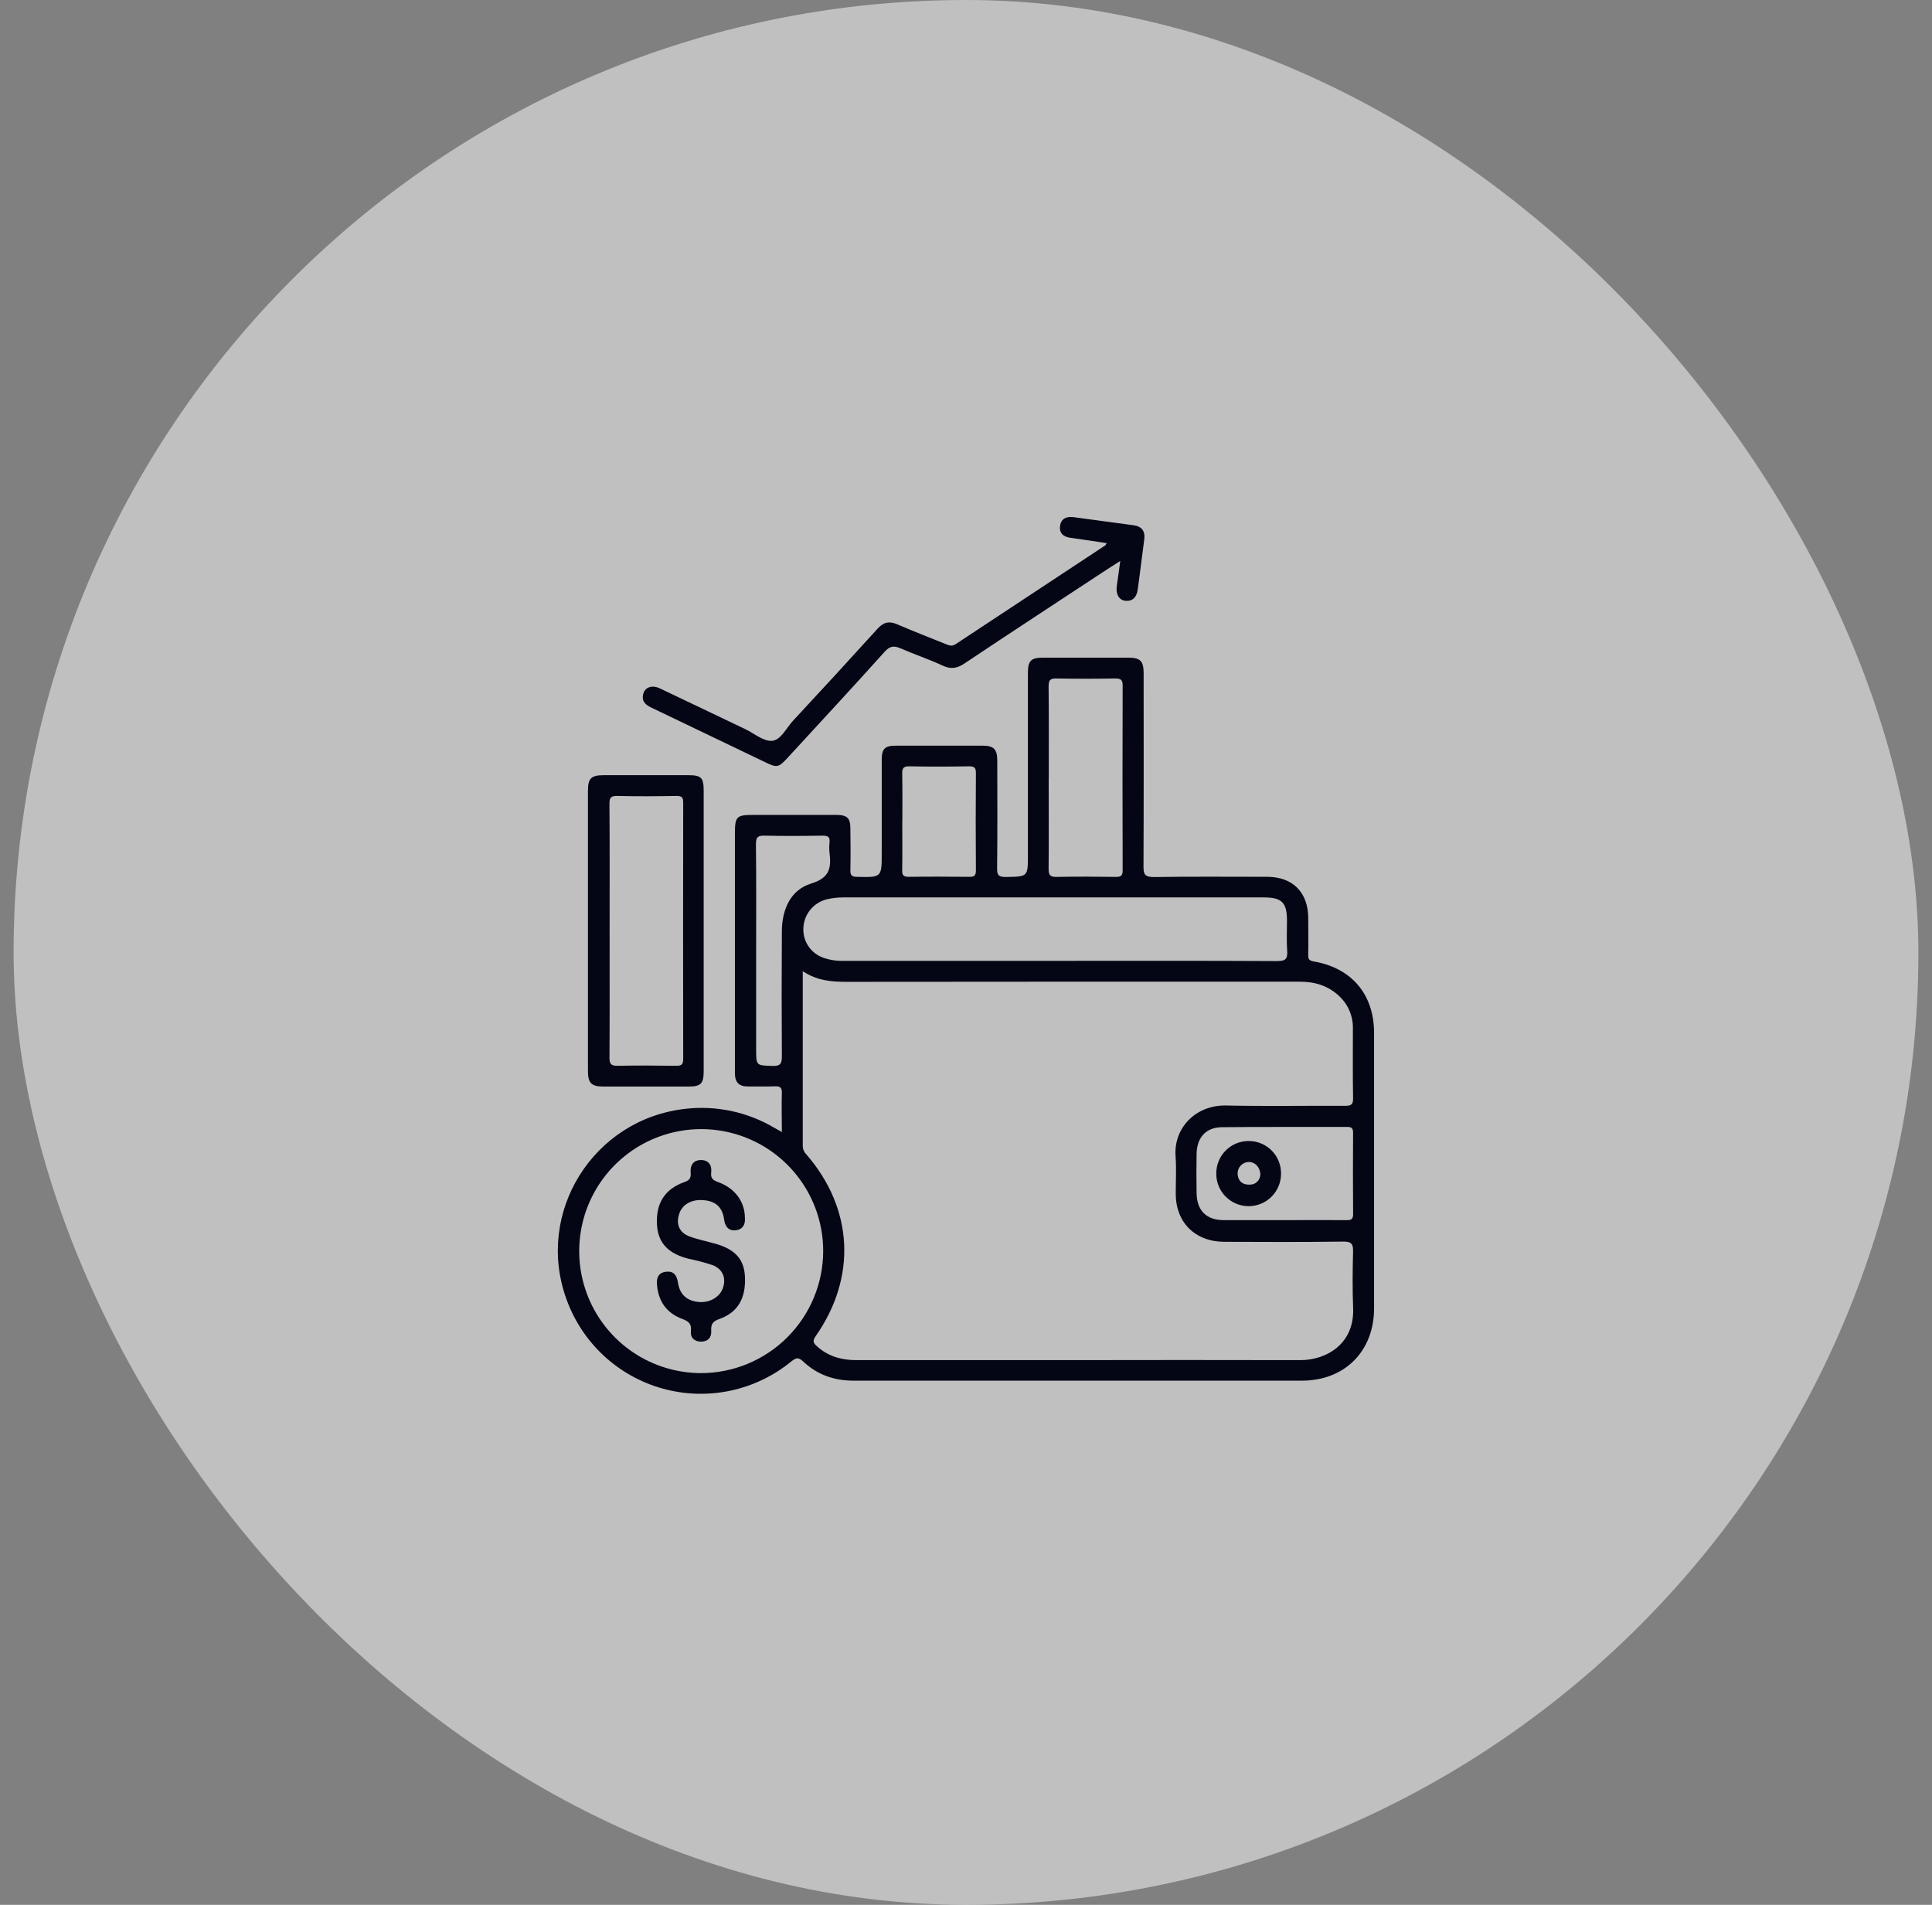 <svg width="71" height="70" viewBox="0 0 71 70" fill="none" xmlns="http://www.w3.org/2000/svg">
<rect x="0" y="0" width="71" height="70" fill="#808080" stroke="none"/>
<rect x="0.5" width="70" height="70" rx="35" fill="white" fill-opacity="0.5"/>
<g clip-path="url(#clip0_13_1582)">
<path d="M48.294 35.335C48.111 35.303 48.073 35.253 48.077 35.085C48.087 34.638 48.077 34.191 48.077 33.743C48.077 32.794 47.507 32.222 46.564 32.221C45.176 32.221 43.788 32.208 42.4 32.23C42.069 32.23 42.021 32.127 42.023 31.833C42.034 29.47 42.029 27.107 42.028 24.743C42.028 24.292 41.907 24.169 41.465 24.168C40.422 24.168 39.38 24.168 38.337 24.168C37.884 24.168 37.775 24.28 37.775 24.738C37.775 26.963 37.775 29.188 37.775 31.414C37.775 32.225 37.775 32.213 36.962 32.228C36.708 32.228 36.64 32.172 36.643 31.91C36.658 30.592 36.652 29.272 36.649 27.954C36.649 27.527 36.52 27.402 36.097 27.402C35.041 27.402 33.986 27.402 32.931 27.402C32.514 27.402 32.403 27.513 32.403 27.929C32.403 29.064 32.403 30.199 32.403 31.333C32.403 32.253 32.403 32.242 31.493 32.223C31.288 32.223 31.246 32.151 31.251 31.965C31.262 31.46 31.258 30.952 31.251 30.45C31.251 30.058 31.13 29.948 30.733 29.947C29.711 29.947 28.691 29.947 27.67 29.947C27.069 29.947 27.008 30.009 27.008 30.622C27.008 33.444 27.008 36.265 27.008 39.087C27.008 39.214 27.008 39.34 27.008 39.466C27.013 39.773 27.161 39.926 27.477 39.926C27.809 39.921 28.142 39.934 28.474 39.921C28.658 39.914 28.739 39.955 28.733 40.162C28.717 40.622 28.733 41.082 28.733 41.6C28.61 41.531 28.533 41.489 28.456 41.445C27.473 40.863 26.327 40.618 25.192 40.747C21.807 41.122 19.658 44.55 20.816 47.74C21.099 48.532 21.569 49.244 22.185 49.817C22.802 50.39 23.547 50.806 24.358 51.03C25.168 51.254 26.021 51.28 26.844 51.105C27.667 50.93 28.436 50.56 29.086 50.026C29.27 49.878 29.354 49.88 29.522 50.038C30.035 50.521 30.66 50.737 31.362 50.737C36.856 50.737 42.351 50.737 47.846 50.737C49.419 50.737 50.496 49.652 50.496 48.081C50.496 44.707 50.496 41.334 50.496 37.96C50.5 36.559 49.683 35.576 48.294 35.335ZM38.542 28.592C38.542 27.468 38.548 26.345 38.536 25.222C38.536 24.998 38.593 24.928 38.822 24.933C39.543 24.946 40.265 24.946 40.987 24.933C41.202 24.933 41.258 24.994 41.257 25.203C41.25 27.462 41.25 29.72 41.257 31.977C41.257 32.175 41.2 32.228 41.006 32.225C40.285 32.214 39.562 32.211 38.84 32.225C38.604 32.229 38.533 32.172 38.536 31.926C38.547 30.816 38.539 29.704 38.539 28.592H38.542ZM33.161 30.192C33.161 29.606 33.168 29.022 33.156 28.437C33.156 28.24 33.185 28.161 33.414 28.161C34.15 28.177 34.881 28.174 35.614 28.161C35.811 28.161 35.865 28.218 35.864 28.412C35.855 29.608 35.854 30.797 35.864 31.989C35.864 32.205 35.779 32.224 35.603 32.222C34.867 32.215 34.136 32.212 33.403 32.222C33.209 32.222 33.151 32.174 33.155 31.977C33.166 31.385 33.158 30.788 33.158 30.192H33.161ZM30.988 32.979C36.141 32.979 41.293 32.979 46.445 32.979C47.109 32.979 47.296 33.168 47.296 33.833C47.296 34.201 47.277 34.569 47.303 34.937C47.324 35.231 47.25 35.32 46.935 35.318C44.273 35.303 41.611 35.31 38.95 35.31C36.312 35.31 33.675 35.31 31.037 35.31C30.774 35.321 30.51 35.283 30.261 35.197C30.032 35.118 29.836 34.966 29.703 34.764C29.57 34.562 29.507 34.322 29.525 34.081C29.539 33.839 29.631 33.609 29.786 33.423C29.941 33.237 30.151 33.106 30.386 33.048C30.583 33.001 30.785 32.978 30.988 32.979ZM28.394 39.171C27.788 39.153 27.788 39.167 27.788 38.558V34.946C27.788 33.639 27.796 32.331 27.78 31.024C27.78 30.758 27.855 30.702 28.106 30.709C28.816 30.726 29.527 30.721 30.239 30.709C30.435 30.709 30.506 30.763 30.485 30.958C30.471 31.084 30.471 31.21 30.485 31.336C30.55 31.888 30.5 32.256 29.811 32.469C29.05 32.7 28.738 33.424 28.733 34.217C28.723 35.753 28.723 37.29 28.733 38.827C28.734 39.106 28.658 39.179 28.389 39.171H28.394ZM25.751 50.46C24.865 50.456 24.001 50.191 23.266 49.697C22.532 49.202 21.96 48.502 21.623 47.683C21.286 46.864 21.199 45.964 21.373 45.096C21.547 44.228 21.974 43.431 22.6 42.805C23.227 42.179 24.024 41.753 24.893 41.58C25.761 41.407 26.661 41.495 27.479 41.833C28.298 42.17 28.998 42.743 29.491 43.478C29.985 44.213 30.25 45.078 30.252 45.963C30.252 46.554 30.136 47.139 29.909 47.685C29.683 48.231 29.351 48.727 28.933 49.144C28.515 49.562 28.019 49.893 27.473 50.119C26.927 50.345 26.341 50.461 25.751 50.46ZM49.727 48.068C49.781 49.39 48.741 49.984 47.784 49.983C44.901 49.977 42.022 49.977 39.146 49.983H31.471C30.926 49.983 30.431 49.846 30.019 49.47C29.898 49.361 29.849 49.286 29.969 49.112C31.493 46.939 31.362 44.42 29.634 42.423C29.552 42.344 29.504 42.237 29.501 42.124C29.501 40.001 29.501 37.879 29.501 35.69C30.032 36.043 30.57 36.082 31.125 36.081C36.678 36.075 42.231 36.074 47.783 36.076C48.335 36.076 48.818 36.23 49.223 36.612C49.385 36.767 49.514 36.953 49.599 37.16C49.684 37.367 49.725 37.59 49.718 37.814C49.718 38.663 49.709 39.513 49.725 40.361C49.731 40.608 49.633 40.637 49.426 40.637C47.97 40.63 46.512 40.656 45.056 40.626C43.94 40.603 43.124 41.454 43.202 42.494C43.235 42.954 43.207 43.414 43.208 43.874C43.208 44.92 43.92 45.629 44.985 45.635C46.443 45.642 47.9 45.647 49.356 45.627C49.674 45.623 49.735 45.719 49.724 46.011C49.707 46.694 49.699 47.379 49.727 48.066V48.068ZM49.727 44.617C49.727 44.814 49.646 44.84 49.48 44.838C48.701 44.832 47.922 44.838 47.143 44.838C46.42 44.838 45.699 44.838 44.977 44.838C44.333 44.838 43.983 44.486 43.974 43.84C43.967 43.359 43.965 42.877 43.974 42.396C43.987 41.801 44.317 41.43 44.9 41.423C46.435 41.406 47.971 41.418 49.507 41.412C49.669 41.412 49.726 41.463 49.725 41.629C49.719 42.62 49.717 43.618 49.726 44.615L49.727 44.617Z" fill="#050615"/>
<path d="M22.156 39.928C23.21 39.928 24.265 39.928 25.32 39.928C25.752 39.928 25.86 39.818 25.86 39.376C25.86 37.659 25.86 35.939 25.86 34.217V29.059C25.86 28.581 25.773 28.488 25.308 28.488C24.265 28.488 23.222 28.488 22.18 28.488C21.725 28.488 21.608 28.604 21.607 29.052C21.607 32.491 21.607 35.931 21.607 39.372C21.61 39.8 21.737 39.927 22.156 39.928ZM22.696 29.25C23.417 29.267 24.139 29.263 24.861 29.25C25.054 29.25 25.108 29.3 25.107 29.495C25.102 32.635 25.102 35.775 25.107 38.915C25.107 39.149 25.015 39.168 24.831 39.166C24.121 39.156 23.41 39.152 22.7 39.166C22.457 39.171 22.396 39.1 22.398 38.861C22.408 37.303 22.403 35.744 22.403 34.185C22.403 32.627 22.409 31.091 22.397 29.545C22.393 29.305 22.457 29.245 22.697 29.25H22.696Z" fill="#050615"/>
<path d="M23.971 26.02L28.111 28.006C28.561 28.224 28.611 28.212 28.959 27.831C30.145 26.544 31.338 25.255 32.513 23.949C32.703 23.737 32.854 23.721 33.094 23.826C33.606 24.048 34.138 24.227 34.644 24.461C34.943 24.6 35.168 24.564 35.435 24.387C37.128 23.257 38.831 22.143 40.532 21.024C40.727 20.895 40.925 20.771 41.169 20.614C41.121 20.962 41.086 21.244 41.043 21.526C40.998 21.825 41.117 22.055 41.359 22.078C41.646 22.106 41.776 21.918 41.81 21.667C41.897 21.055 41.966 20.442 42.05 19.827C42.092 19.513 41.958 19.344 41.656 19.302C40.92 19.201 40.184 19.101 39.448 19.004C39.201 18.971 39 19.052 38.959 19.315C38.915 19.591 39.075 19.73 39.349 19.765C39.786 19.823 40.222 19.893 40.67 19.96C40.642 20.005 40.636 20.029 40.62 20.041C38.786 21.25 36.953 22.46 35.121 23.671C34.993 23.755 34.895 23.727 34.775 23.677C34.174 23.432 33.567 23.2 32.971 22.942C32.675 22.814 32.467 22.864 32.248 23.106C31.22 24.24 30.187 25.365 29.149 26.48C28.9 26.746 28.702 27.188 28.383 27.223C28.065 27.256 27.725 26.957 27.401 26.801C26.351 26.301 25.303 25.796 24.251 25.298C23.949 25.155 23.681 25.26 23.631 25.537C23.582 25.814 23.764 25.922 23.971 26.02Z" fill="#050615"/>
<path d="M25.836 44.103C26.296 44.135 26.549 44.357 26.611 44.817C26.647 45.079 26.779 45.235 27.03 45.212C27.281 45.189 27.398 45.01 27.375 44.763C27.375 44.161 27.012 43.664 26.392 43.441C26.207 43.375 26.11 43.303 26.136 43.09C26.168 42.822 26.044 42.63 25.761 42.63C25.479 42.63 25.36 42.82 25.381 43.09C25.395 43.264 25.364 43.366 25.165 43.434C24.422 43.695 24.094 44.228 24.145 45.024C24.187 45.682 24.562 46.075 25.32 46.261C25.611 46.32 25.898 46.396 26.18 46.489C26.565 46.634 26.701 46.977 26.559 47.354C26.439 47.671 26.081 47.876 25.699 47.847C25.256 47.815 24.981 47.58 24.914 47.132C24.872 46.856 24.752 46.699 24.469 46.736C24.185 46.773 24.124 46.969 24.144 47.214C24.193 47.82 24.495 48.25 25.064 48.465C25.292 48.551 25.423 48.637 25.39 48.913C25.363 49.155 25.517 49.303 25.764 49.303C26.012 49.303 26.152 49.157 26.137 48.911C26.123 48.664 26.186 48.56 26.432 48.473C27.121 48.229 27.417 47.703 27.376 46.904C27.344 46.279 27.015 45.91 26.299 45.708C25.981 45.616 25.654 45.554 25.345 45.44C24.965 45.3 24.836 44.991 24.959 44.612C25.066 44.266 25.405 44.072 25.836 44.103Z" fill="#050615"/>
<path d="M45.894 41.931C45.735 41.929 45.578 41.96 45.432 42.02C45.286 42.08 45.153 42.169 45.042 42.281C44.93 42.394 44.842 42.527 44.783 42.674C44.724 42.821 44.695 42.977 44.697 43.136C44.697 43.451 44.823 43.754 45.046 43.977C45.269 44.2 45.572 44.325 45.887 44.325C46.203 44.325 46.505 44.2 46.728 43.977C46.951 43.754 47.077 43.451 47.077 43.136C47.08 42.978 47.051 42.822 46.993 42.676C46.935 42.53 46.848 42.397 46.738 42.285C46.628 42.173 46.496 42.084 46.351 42.023C46.206 41.962 46.051 41.931 45.894 41.931ZM45.92 43.533C45.67 43.542 45.506 43.416 45.482 43.155C45.478 43.098 45.485 43.041 45.503 42.986C45.522 42.932 45.551 42.883 45.589 42.84C45.628 42.798 45.674 42.763 45.726 42.74C45.778 42.716 45.834 42.703 45.892 42.702C46.113 42.697 46.307 42.886 46.317 43.152C46.317 43.204 46.306 43.255 46.286 43.303C46.266 43.351 46.236 43.394 46.198 43.429C46.161 43.465 46.116 43.493 46.068 43.511C46.019 43.528 45.967 43.536 45.916 43.533H45.92Z" fill="#050615"/>
</g>
<defs>
<clipPath id="clip0_13_1582">
<rect width="30" height="32.224" fill="white" transform="translate(20.5 19)"/>
</clipPath>
</defs>
</svg>
